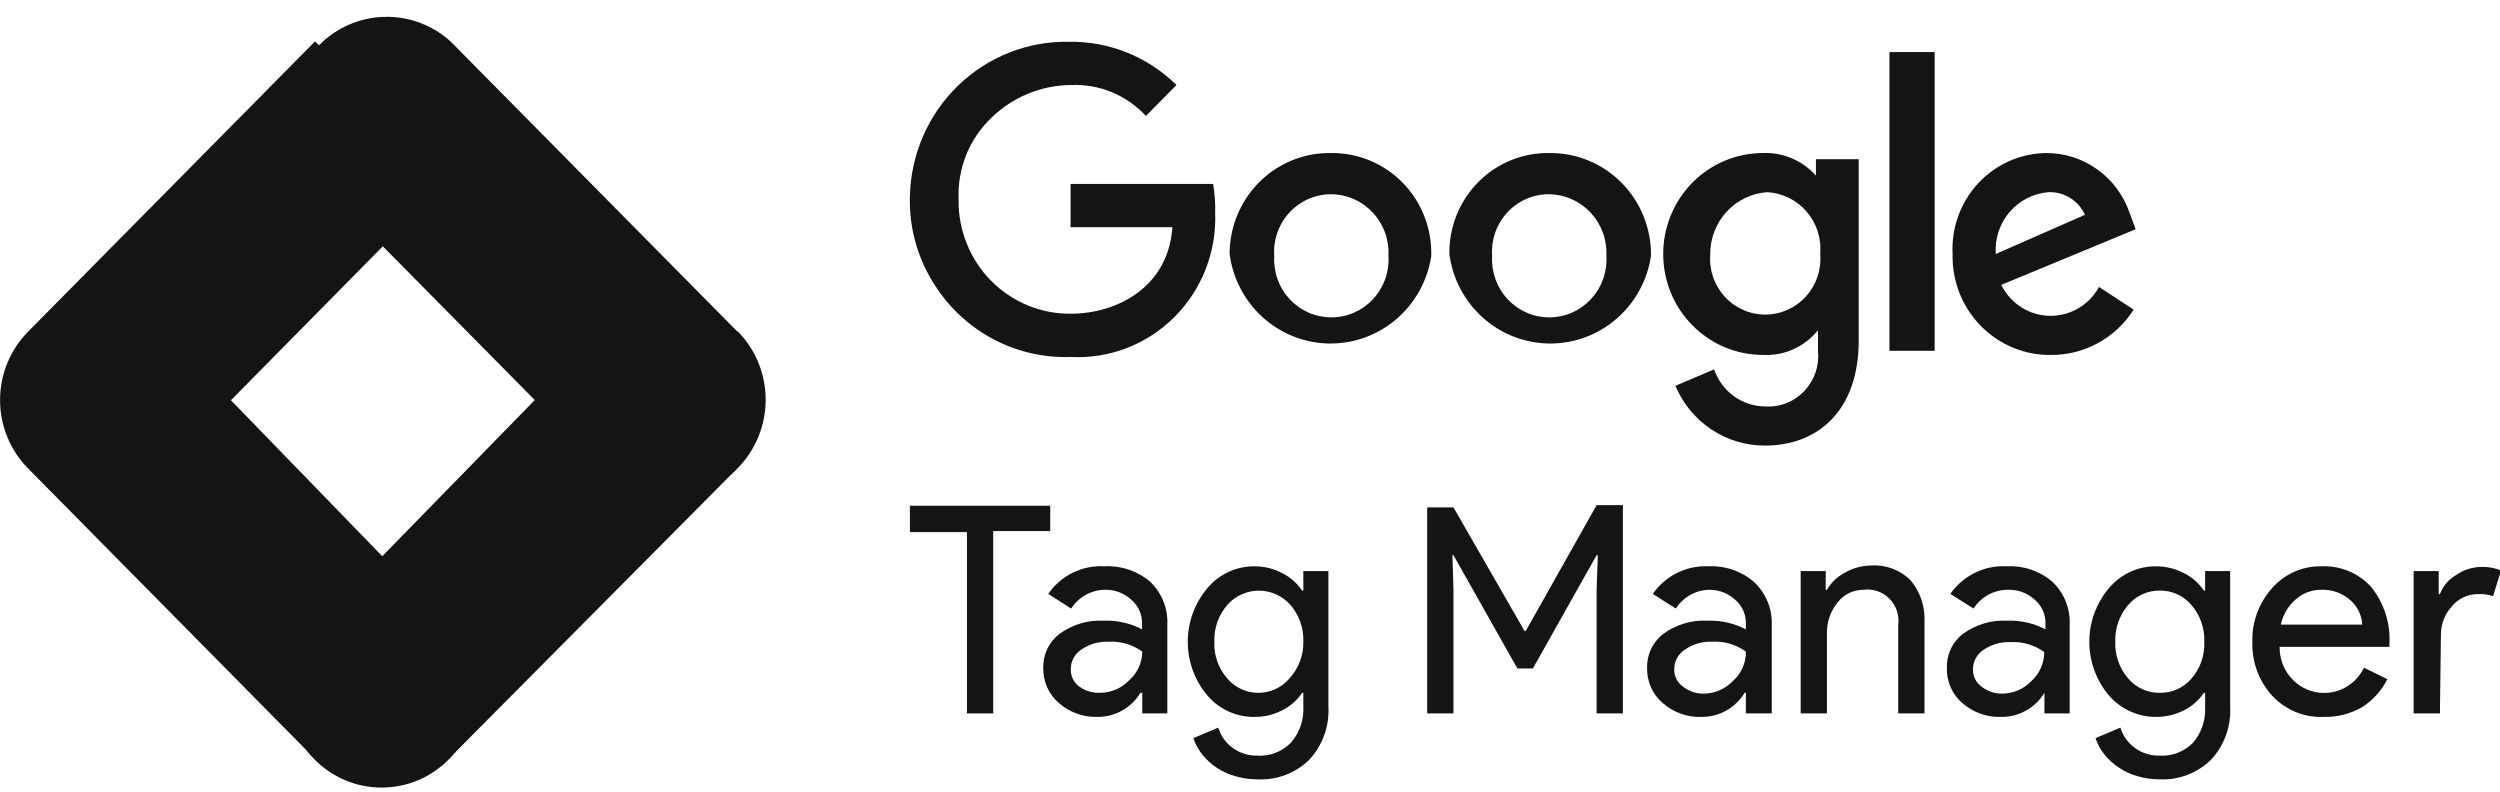 <svg width="142" height="45" viewBox="0 0 142 45" fill="none" xmlns="http://www.w3.org/2000/svg">
<g clip-path="url(#clip0)">
<path d="M68.906 10.447H60.809V12.905H66.593C66.361 16.298 63.47 17.819 60.809 17.819C59.972 17.826 59.142 17.663 58.367 17.342C57.593 17.021 56.889 16.547 56.297 15.948C55.705 15.349 55.236 14.637 54.919 13.854C54.601 13.07 54.441 12.23 54.447 11.383V11.266C54.419 10.416 54.569 9.57 54.888 8.783C55.207 7.996 55.687 7.287 56.298 6.702C57.51 5.518 59.124 4.848 60.809 4.83C61.606 4.792 62.401 4.929 63.14 5.232C63.879 5.535 64.544 5.997 65.089 6.585L66.824 4.83C66.014 4.031 65.054 3.402 64.002 2.98C62.95 2.558 61.825 2.352 60.693 2.373C58.35 2.335 56.087 3.237 54.399 4.881C52.711 6.525 51.734 8.779 51.682 11.149C51.633 12.838 52.071 14.506 52.943 15.947C53.754 17.313 54.91 18.435 56.293 19.196C57.676 19.957 59.235 20.331 60.809 20.277C61.893 20.334 62.977 20.163 63.991 19.773C65.006 19.384 65.929 18.784 66.701 18.014C67.474 17.243 68.08 16.318 68.479 15.297C68.879 14.276 69.064 13.182 69.022 12.085C69.037 11.537 68.998 10.988 68.906 10.447ZM75.627 8.692C74.882 8.676 74.142 8.809 73.449 9.083C72.755 9.357 72.122 9.766 71.585 10.288C71.048 10.81 70.617 11.433 70.319 12.123C70.02 12.813 69.858 13.556 69.843 14.309V14.426C70.025 15.823 70.7 17.107 71.742 18.041C72.785 18.975 74.126 19.497 75.519 19.512C76.912 19.526 78.263 19.031 79.324 18.118C80.385 17.206 81.085 15.936 81.295 14.543C81.317 13.778 81.186 13.017 80.91 12.305C80.634 11.593 80.22 10.944 79.691 10.398C79.161 9.852 78.529 9.419 77.831 9.126C77.132 8.833 76.383 8.685 75.627 8.692ZM75.627 11.032C76.07 11.038 76.508 11.134 76.914 11.316C77.32 11.497 77.685 11.76 77.987 12.088C78.29 12.416 78.524 12.802 78.675 13.224C78.826 13.646 78.891 14.095 78.866 14.543C78.892 14.99 78.828 15.439 78.677 15.86C78.525 16.282 78.291 16.667 77.987 16.994C77.683 17.32 77.316 17.58 76.909 17.758C76.503 17.936 76.064 18.027 75.621 18.027C75.178 18.027 74.739 17.936 74.332 17.758C73.926 17.58 73.559 17.32 73.255 16.994C72.951 16.667 72.716 16.282 72.565 15.86C72.414 15.439 72.35 14.99 72.376 14.543C72.344 14.092 72.405 13.64 72.554 13.214C72.703 12.788 72.938 12.398 73.243 12.069C73.548 11.739 73.918 11.477 74.328 11.298C74.738 11.12 75.18 11.029 75.627 11.032ZM87.992 8.692C87.255 8.681 86.522 8.818 85.837 9.095C85.152 9.372 84.528 9.783 84.001 10.306C83.475 10.828 83.055 11.45 82.767 12.137C82.479 12.825 82.329 13.562 82.324 14.309V14.426C82.506 15.823 83.181 17.107 84.223 18.041C85.266 18.975 86.607 19.497 88 19.512C89.393 19.526 90.744 19.031 91.805 18.118C92.866 17.206 93.566 15.936 93.776 14.543C93.787 13.771 93.645 13.005 93.358 12.291C93.071 11.576 92.645 10.926 92.106 10.381C91.567 9.835 90.925 9.405 90.218 9.115C89.512 8.824 88.755 8.681 87.992 8.692ZM87.992 11.032C88.436 11.038 88.874 11.134 89.281 11.316C89.687 11.497 90.053 11.759 90.357 12.087C90.66 12.415 90.895 12.801 91.047 13.223C91.2 13.645 91.266 14.094 91.243 14.543C91.269 14.99 91.205 15.439 91.054 15.86C90.903 16.282 90.668 16.667 90.364 16.994C90.06 17.32 89.693 17.58 89.287 17.758C88.88 17.936 88.441 18.027 87.998 18.027C87.555 18.027 87.116 17.936 86.71 17.758C86.303 17.58 85.936 17.32 85.632 16.994C85.328 16.667 85.094 16.282 84.942 15.86C84.791 15.439 84.727 14.99 84.753 14.543C84.72 14.093 84.779 13.641 84.927 13.215C85.074 12.789 85.308 12.399 85.612 12.069C85.916 11.739 86.285 11.477 86.695 11.298C87.104 11.12 87.546 11.029 87.992 11.032ZM100.138 8.692C98.635 8.692 97.193 9.296 96.13 10.371C95.067 11.447 94.47 12.905 94.47 14.426C94.47 15.947 95.067 17.405 96.13 18.48C97.193 19.556 98.635 20.16 100.138 20.16C100.731 20.191 101.323 20.08 101.866 19.836C102.409 19.592 102.887 19.222 103.261 18.756V19.926C103.304 20.341 103.257 20.761 103.123 21.157C102.988 21.552 102.77 21.912 102.484 22.213C102.197 22.514 101.849 22.748 101.464 22.899C101.079 23.05 100.666 23.113 100.254 23.085C99.615 23.079 98.995 22.874 98.477 22.497C97.959 22.119 97.57 21.589 97.362 20.979L95.164 21.915C95.588 22.925 96.297 23.786 97.202 24.389C98.108 24.993 99.169 25.313 100.254 25.309C103.261 25.309 105.575 23.319 105.575 19.341V9.043H103.145V9.979C102.769 9.553 102.304 9.217 101.784 8.995C101.264 8.772 100.702 8.669 100.138 8.692ZM100.381 10.915C100.809 10.938 101.228 11.049 101.612 11.239C101.997 11.43 102.34 11.697 102.621 12.025C102.902 12.352 103.114 12.734 103.246 13.146C103.378 13.559 103.426 13.994 103.388 14.426C103.426 14.864 103.373 15.304 103.233 15.72C103.093 16.136 102.869 16.518 102.575 16.842C102.281 17.166 101.924 17.424 101.527 17.601C101.129 17.778 100.7 17.869 100.265 17.869C99.831 17.869 99.401 17.778 99.004 17.601C98.606 17.424 98.249 17.166 97.955 16.842C97.662 16.518 97.438 16.136 97.298 15.72C97.158 15.304 97.105 14.864 97.142 14.426C97.14 13.534 97.474 12.675 98.075 12.023C98.677 11.37 99.501 10.975 100.381 10.915ZM116.216 8.692C115.491 8.702 114.776 8.86 114.113 9.156C113.449 9.452 112.852 9.881 112.356 10.416C111.861 10.952 111.477 11.583 111.228 12.272C110.979 12.96 110.87 13.693 110.907 14.426C110.869 15.896 111.406 17.321 112.399 18.395C113.393 19.468 114.764 20.102 116.216 20.16H116.448C117.39 20.175 118.32 19.946 119.15 19.496C119.98 19.045 120.682 18.388 121.19 17.585L119.224 16.298C118.948 16.805 118.54 17.226 118.045 17.515C117.549 17.804 116.985 17.951 116.413 17.939C115.841 17.927 115.283 17.757 114.8 17.447C114.317 17.137 113.927 16.699 113.672 16.181L121.306 13.021L120.959 12.085C120.617 11.09 119.976 10.228 119.125 9.62C118.275 9.011 117.258 8.687 116.216 8.692ZM116.332 10.915C116.768 10.895 117.2 11.007 117.573 11.236C117.946 11.465 118.243 11.802 118.426 12.202L113.359 14.426C113.299 13.557 113.582 12.699 114.145 12.041C114.709 11.383 115.508 10.978 116.367 10.915H116.332ZM107.321 19.926H109.889V2.958H107.321V19.926Z" fill="#141414"/>
<path d="M56.414 30.165V40.522H54.922V30.224H51.683V28.726H59.653V30.165H56.414Z" fill="#141414"/>
<path d="M62.741 32.166C63.694 32.115 64.631 32.438 65.355 33.067C65.677 33.382 65.929 33.764 66.093 34.186C66.256 34.608 66.328 35.06 66.304 35.513V40.522H64.881V39.351H64.777C64.52 39.775 64.159 40.124 63.73 40.364C63.3 40.604 62.816 40.727 62.325 40.72C61.528 40.743 60.753 40.463 60.15 39.936C59.866 39.696 59.639 39.395 59.485 39.055C59.331 38.715 59.254 38.344 59.259 37.97C59.244 37.588 59.321 37.209 59.485 36.864C59.648 36.519 59.892 36.22 60.196 35.993C60.919 35.469 61.795 35.209 62.683 35.255C63.442 35.225 64.195 35.394 64.869 35.747V35.396C64.871 35.142 64.817 34.89 64.711 34.659C64.605 34.429 64.45 34.225 64.256 34.062C63.864 33.701 63.352 33.501 62.822 33.5C62.43 33.494 62.043 33.588 61.697 33.774C61.351 33.961 61.057 34.233 60.844 34.565L59.537 33.734C59.894 33.218 60.376 32.802 60.937 32.528C61.498 32.253 62.119 32.129 62.741 32.166ZM60.821 38.017C60.816 38.209 60.858 38.399 60.943 38.57C61.027 38.741 61.152 38.889 61.307 39C61.643 39.244 62.05 39.367 62.463 39.351C62.776 39.353 63.086 39.291 63.374 39.168C63.663 39.045 63.923 38.865 64.141 38.637C64.371 38.435 64.556 38.185 64.684 37.905C64.811 37.624 64.879 37.32 64.881 37.011C64.316 36.604 63.63 36.406 62.938 36.449C62.399 36.432 61.868 36.588 61.422 36.894C61.237 37.013 61.085 37.177 60.98 37.371C60.875 37.566 60.82 37.784 60.821 38.005V38.017Z" fill="#141414"/>
<path d="M71.428 44.266C71.005 44.269 70.584 44.209 70.178 44.091C69.801 43.989 69.442 43.827 69.114 43.611C68.808 43.41 68.534 43.161 68.305 42.874C68.074 42.593 67.897 42.272 67.784 41.926L69.195 41.329C69.341 41.803 69.638 42.215 70.04 42.499C70.446 42.786 70.932 42.934 71.428 42.92C71.778 42.941 72.128 42.886 72.455 42.759C72.782 42.632 73.079 42.435 73.325 42.183C73.819 41.617 74.072 40.877 74.03 40.124V39.351H73.961C73.671 39.785 73.271 40.132 72.804 40.358C72.32 40.604 71.784 40.728 71.243 40.72C70.736 40.726 70.234 40.618 69.772 40.406C69.31 40.194 68.9 39.882 68.571 39.492C67.857 38.645 67.465 37.568 67.465 36.455C67.465 35.342 67.857 34.265 68.571 33.418C68.898 33.024 69.307 32.708 69.769 32.491C70.231 32.275 70.734 32.164 71.243 32.166C71.785 32.162 72.321 32.291 72.804 32.541C73.271 32.766 73.671 33.114 73.961 33.547H74.03V32.435H75.453V40.124C75.485 40.677 75.405 41.231 75.218 41.752C75.031 42.273 74.741 42.75 74.366 43.154C73.977 43.533 73.516 43.827 73.011 44.019C72.505 44.21 71.967 44.294 71.428 44.266ZM71.428 39.351C71.769 39.36 72.107 39.291 72.419 39.152C72.731 39.012 73.009 38.805 73.232 38.544C73.759 37.978 74.045 37.226 74.03 36.449C74.058 35.686 73.797 34.942 73.302 34.366C73.076 34.109 72.799 33.903 72.489 33.763C72.179 33.622 71.843 33.549 71.503 33.549C71.163 33.549 70.827 33.622 70.517 33.763C70.207 33.903 69.93 34.109 69.704 34.366C69.209 34.942 68.948 35.686 68.975 36.449C68.944 37.213 69.205 37.959 69.704 38.532C69.923 38.791 70.194 38.998 70.5 39.139C70.805 39.281 71.138 39.353 71.474 39.351H71.428Z" fill="#141414"/>
<path d="M82.556 40.522H81.064V28.819H82.556L86.593 35.841H86.662L90.688 28.691H92.18V40.522H90.688V33.5L90.757 31.534H90.688L87.067 37.97H86.188L82.556 31.534H82.498L82.556 33.5V40.522Z" fill="#141414"/>
<path d="M97.026 32.166C97.98 32.115 98.916 32.438 99.641 33.067C99.971 33.378 100.231 33.758 100.403 34.18C100.575 34.602 100.654 35.057 100.635 35.513V40.522H99.166V39.351H99.097C98.838 39.776 98.476 40.125 98.044 40.365C97.612 40.605 97.126 40.728 96.633 40.72C95.833 40.747 95.052 40.467 94.447 39.936C94.163 39.696 93.936 39.395 93.782 39.055C93.628 38.715 93.551 38.344 93.556 37.97C93.541 37.588 93.618 37.209 93.781 36.864C93.945 36.519 94.189 36.22 94.493 35.993C95.216 35.469 96.092 35.209 96.98 35.255C97.738 35.227 98.491 35.397 99.166 35.747V35.396C99.168 35.142 99.114 34.89 99.008 34.659C98.902 34.429 98.746 34.225 98.553 34.062C98.172 33.712 97.68 33.513 97.165 33.5C96.773 33.494 96.386 33.588 96.04 33.774C95.694 33.961 95.401 34.233 95.187 34.565L93.88 33.734C94.232 33.226 94.704 32.816 95.254 32.542C95.804 32.268 96.414 32.139 97.026 32.166ZM95.095 38.017C95.091 38.21 95.135 38.4 95.222 38.572C95.308 38.743 95.436 38.89 95.592 39C95.922 39.261 96.33 39.401 96.749 39.398C97.061 39.4 97.371 39.338 97.66 39.215C97.948 39.092 98.209 38.912 98.426 38.684C98.662 38.477 98.851 38.219 98.979 37.93C99.107 37.641 99.171 37.328 99.166 37.011C98.601 36.604 97.915 36.406 97.223 36.449C96.684 36.432 96.154 36.588 95.708 36.894C95.521 37.012 95.367 37.176 95.26 37.37C95.153 37.565 95.096 37.783 95.095 38.005V38.017Z" fill="#141414"/>
<path d="M102.278 32.435H103.701V33.5H103.77C104.016 33.077 104.377 32.736 104.811 32.517C105.26 32.262 105.765 32.126 106.28 32.119C106.692 32.093 107.104 32.154 107.491 32.299C107.878 32.444 108.23 32.67 108.524 32.962C109.083 33.633 109.364 34.497 109.311 35.373V40.522H107.819V35.513C107.857 35.242 107.832 34.965 107.747 34.705C107.662 34.445 107.519 34.209 107.328 34.014C107.138 33.819 106.906 33.671 106.65 33.582C106.394 33.493 106.121 33.465 105.852 33.5C105.567 33.498 105.285 33.562 105.028 33.687C104.771 33.813 104.546 33.998 104.372 34.226C103.971 34.715 103.757 35.334 103.77 35.969V40.522H102.278V32.435Z" fill="#141414"/>
<path d="M113.996 32.166C114.946 32.115 115.878 32.438 116.598 33.067C116.923 33.381 117.176 33.762 117.342 34.184C117.508 34.606 117.581 35.059 117.558 35.513V40.522H116.124V39.351C115.866 39.776 115.503 40.125 115.071 40.365C114.639 40.605 114.153 40.728 113.66 40.72C112.856 40.749 112.071 40.469 111.462 39.936C111.18 39.696 110.955 39.394 110.803 39.054C110.651 38.714 110.576 38.344 110.583 37.97C110.567 37.59 110.642 37.21 110.803 36.865C110.965 36.521 111.207 36.221 111.509 35.993C112.232 35.471 113.108 35.211 113.996 35.255C114.754 35.225 115.508 35.394 116.182 35.747V35.396C116.186 35.141 116.133 34.889 116.027 34.658C115.921 34.427 115.764 34.223 115.569 34.062C115.163 33.685 114.627 33.484 114.077 33.5C113.685 33.494 113.298 33.588 112.952 33.774C112.606 33.961 112.312 34.233 112.099 34.565L110.78 33.734C111.139 33.217 111.624 32.802 112.186 32.528C112.749 32.253 113.372 32.129 113.996 32.166ZM112.064 38.017C112.059 38.209 112.101 38.399 112.186 38.57C112.27 38.741 112.395 38.889 112.55 39C112.88 39.26 113.288 39.4 113.706 39.398C114.019 39.4 114.329 39.338 114.617 39.215C114.906 39.092 115.166 38.912 115.384 38.684C115.613 38.477 115.797 38.222 115.922 37.938C116.048 37.654 116.113 37.346 116.112 37.034C115.547 36.628 114.861 36.429 114.169 36.473C113.63 36.455 113.1 36.611 112.654 36.917C112.474 37.035 112.326 37.196 112.223 37.386C112.12 37.576 112.066 37.789 112.064 38.005V38.017Z" fill="#141414"/>
<path d="M122.671 44.266C122.249 44.269 121.828 44.209 121.422 44.091C121.048 43.989 120.692 43.827 120.369 43.611C120.059 43.41 119.782 43.161 119.548 42.874C119.317 42.593 119.141 42.272 119.027 41.926L120.439 41.329C120.584 41.803 120.881 42.215 121.283 42.499C121.689 42.786 122.176 42.934 122.671 42.92C123.021 42.941 123.371 42.886 123.698 42.759C124.025 42.632 124.322 42.435 124.568 42.183C125.045 41.623 125.29 40.897 125.251 40.159V39.351H125.181C124.889 39.783 124.49 40.13 124.024 40.358C123.539 40.6 123.004 40.724 122.463 40.72C121.955 40.723 121.452 40.614 120.989 40.402C120.526 40.19 120.113 39.879 119.779 39.492C119.066 38.645 118.673 37.568 118.673 36.455C118.673 35.342 119.066 34.265 119.779 33.418C120.108 33.023 120.519 32.705 120.983 32.489C121.447 32.272 121.952 32.162 122.463 32.166C123.005 32.166 123.54 32.294 124.024 32.541C124.49 32.768 124.889 33.115 125.181 33.547H125.251V32.435H126.673V40.124C126.705 40.677 126.625 41.231 126.438 41.752C126.251 42.273 125.961 42.75 125.586 43.154C125.2 43.53 124.743 43.823 124.242 44.014C123.741 44.205 123.206 44.291 122.671 44.266ZM122.671 39.351C123.012 39.36 123.351 39.291 123.663 39.152C123.975 39.012 124.252 38.805 124.476 38.544C124.977 37.967 125.238 37.216 125.204 36.449C125.231 35.686 124.971 34.942 124.476 34.366C124.253 34.103 123.976 33.893 123.664 33.752C123.352 33.61 123.013 33.54 122.671 33.547C122.331 33.542 121.994 33.613 121.684 33.754C121.374 33.896 121.099 34.105 120.878 34.366C120.383 34.942 120.122 35.686 120.149 36.449C120.118 37.213 120.379 37.959 120.878 38.532C121.104 38.8 121.387 39.012 121.705 39.154C122.024 39.296 122.37 39.363 122.717 39.351H122.671Z" fill="#141414"/>
<path d="M131.971 40.72C131.437 40.742 130.903 40.65 130.407 40.448C129.91 40.246 129.462 39.94 129.091 39.55C128.32 38.723 127.905 37.621 127.934 36.484C127.898 35.361 128.292 34.267 129.033 33.43C129.385 33.022 129.821 32.698 130.311 32.479C130.801 32.261 131.332 32.154 131.867 32.166C132.391 32.143 132.915 32.235 133.4 32.437C133.886 32.639 134.322 32.946 134.678 33.336C135.415 34.246 135.787 35.403 135.719 36.578V36.742H129.484C129.477 37.095 129.543 37.445 129.676 37.771C129.809 38.098 130.008 38.392 130.259 38.637C130.544 38.919 130.891 39.127 131.272 39.246C131.652 39.365 132.055 39.391 132.447 39.321C132.839 39.251 133.209 39.088 133.527 38.845C133.844 38.602 134.1 38.286 134.273 37.924L135.603 38.579C135.276 39.224 134.785 39.769 134.18 40.159C133.509 40.548 132.745 40.743 131.971 40.72ZM129.554 35.478H134.18C134.146 34.946 133.905 34.449 133.51 34.097C133.057 33.694 132.47 33.481 131.867 33.5C131.337 33.49 130.823 33.677 130.421 34.027C129.978 34.398 129.672 34.909 129.554 35.478Z" fill="#141414"/>
<path d="M138.588 40.522H137.095V32.435H138.518V33.746H138.588C138.762 33.286 139.089 32.901 139.513 32.658C139.923 32.374 140.405 32.216 140.901 32.201C141.296 32.185 141.69 32.253 142.058 32.4L141.607 33.863C141.324 33.767 141.025 33.727 140.728 33.746C140.449 33.746 140.175 33.808 139.923 33.927C139.671 34.046 139.448 34.22 139.27 34.436C138.868 34.871 138.645 35.444 138.645 36.04L138.588 40.522Z" fill="#141414"/>
<path d="M25.529 43.061L17.976 35.419L34.17 18.837L41.862 26.619L25.529 43.061Z" fill="#141414"/>
<path d="M25.587 10.096L17.895 2.349L1.596 18.837C1.091 19.347 0.69 19.953 0.417 20.619C0.144 21.286 0.003 22.001 0.003 22.723C0.003 23.444 0.144 24.159 0.417 24.826C0.69 25.492 1.091 26.098 1.596 26.608L17.895 43.108L25.448 35.443L13.117 22.734L25.587 10.096Z" fill="#141414"/>
<path d="M41.885 18.837L25.587 2.349C24.552 1.416 23.205 0.918 21.819 0.957C20.434 0.995 19.116 1.568 18.133 2.557C17.151 3.546 16.579 4.877 16.535 6.278C16.491 7.68 16.977 9.045 17.894 10.096L34.204 26.596C35.224 27.628 36.608 28.208 38.05 28.208C39.493 28.208 40.877 27.628 41.897 26.596C42.917 25.564 43.49 24.164 43.49 22.705C43.49 21.246 42.917 19.846 41.897 18.814L41.885 18.837Z" fill="#141414"/>
<path d="M21.677 44.734C24.654 44.734 27.067 42.293 27.067 39.281C27.067 36.269 24.654 33.828 21.677 33.828C18.7 33.828 16.287 36.269 16.287 39.281C16.287 42.293 18.7 44.734 21.677 44.734Z" fill="#141414"/>
</g>
<defs>
<clipPath id="clip0">
<rect width="142" height="45" fill="white"/>
</clipPath>
</defs>
</svg>
